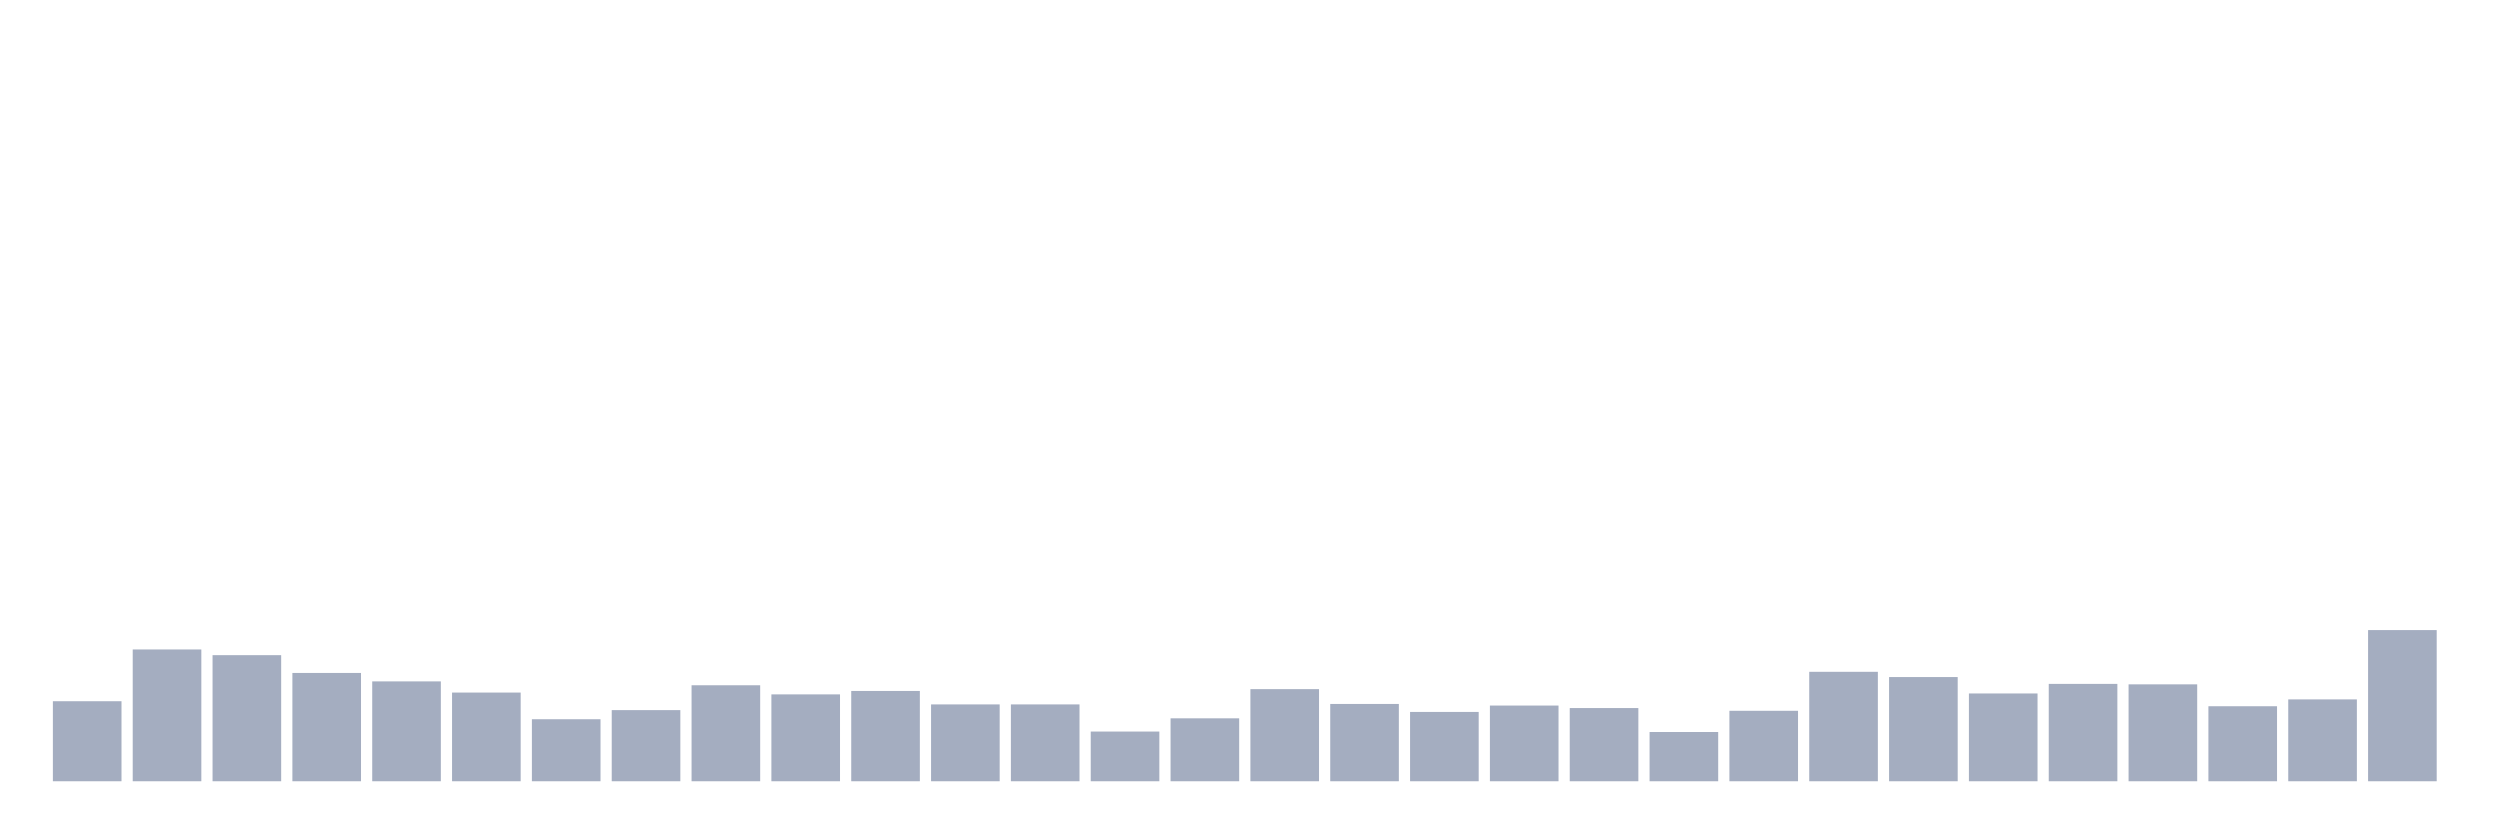<svg xmlns="http://www.w3.org/2000/svg" viewBox="0 0 480 160"><g transform="translate(10,10)"><rect class="bar" x="0.153" width="13.175" y="124.634" height="15.366" fill="rgb(164,173,192)"></rect><rect class="bar" x="15.482" width="13.175" y="114.697" height="25.303" fill="rgb(164,173,192)"></rect><rect class="bar" x="30.81" width="13.175" y="115.791" height="24.209" fill="rgb(164,173,192)"></rect><rect class="bar" x="46.138" width="13.175" y="119.206" height="20.794" fill="rgb(164,173,192)"></rect><rect class="bar" x="61.466" width="13.175" y="120.826" height="19.174" fill="rgb(164,173,192)"></rect><rect class="bar" x="76.794" width="13.175" y="122.971" height="17.029" fill="rgb(164,173,192)"></rect><rect class="bar" x="92.123" width="13.175" y="128.093" height="11.907" fill="rgb(164,173,192)"></rect><rect class="bar" x="107.451" width="13.175" y="126.341" height="13.659" fill="rgb(164,173,192)"></rect><rect class="bar" x="122.779" width="13.175" y="121.57" height="18.43" fill="rgb(164,173,192)"></rect><rect class="bar" x="138.107" width="13.175" y="123.321" height="16.679" fill="rgb(164,173,192)"></rect><rect class="bar" x="153.436" width="13.175" y="122.664" height="17.336" fill="rgb(164,173,192)"></rect><rect class="bar" x="168.764" width="13.175" y="125.247" height="14.753" fill="rgb(164,173,192)"></rect><rect class="bar" x="184.092" width="13.175" y="125.247" height="14.753" fill="rgb(164,173,192)"></rect><rect class="bar" x="199.42" width="13.175" y="130.457" height="9.543" fill="rgb(164,173,192)"></rect><rect class="bar" x="214.748" width="13.175" y="127.917" height="12.083" fill="rgb(164,173,192)"></rect><rect class="bar" x="230.077" width="13.175" y="122.314" height="17.686" fill="rgb(164,173,192)"></rect><rect class="bar" x="245.405" width="13.175" y="125.159" height="14.841" fill="rgb(164,173,192)"></rect><rect class="bar" x="260.733" width="13.175" y="126.692" height="13.308" fill="rgb(164,173,192)"></rect><rect class="bar" x="276.061" width="13.175" y="125.466" height="14.534" fill="rgb(164,173,192)"></rect><rect class="bar" x="291.39" width="13.175" y="125.947" height="14.053" fill="rgb(164,173,192)"></rect><rect class="bar" x="306.718" width="13.175" y="130.544" height="9.456" fill="rgb(164,173,192)"></rect><rect class="bar" x="322.046" width="13.175" y="126.473" height="13.527" fill="rgb(164,173,192)"></rect><rect class="bar" x="337.374" width="13.175" y="118.987" height="21.013" fill="rgb(164,173,192)"></rect><rect class="bar" x="352.702" width="13.175" y="119.994" height="20.006" fill="rgb(164,173,192)"></rect><rect class="bar" x="368.031" width="13.175" y="123.146" height="16.854" fill="rgb(164,173,192)"></rect><rect class="bar" x="383.359" width="13.175" y="121.307" height="18.693" fill="rgb(164,173,192)"></rect><rect class="bar" x="398.687" width="13.175" y="121.395" height="18.605" fill="rgb(164,173,192)"></rect><rect class="bar" x="414.015" width="13.175" y="125.597" height="14.403" fill="rgb(164,173,192)"></rect><rect class="bar" x="429.344" width="13.175" y="124.284" height="15.716" fill="rgb(164,173,192)"></rect><rect class="bar" x="444.672" width="13.175" y="110.976" height="29.024" fill="rgb(164,173,192)"></rect></g></svg>